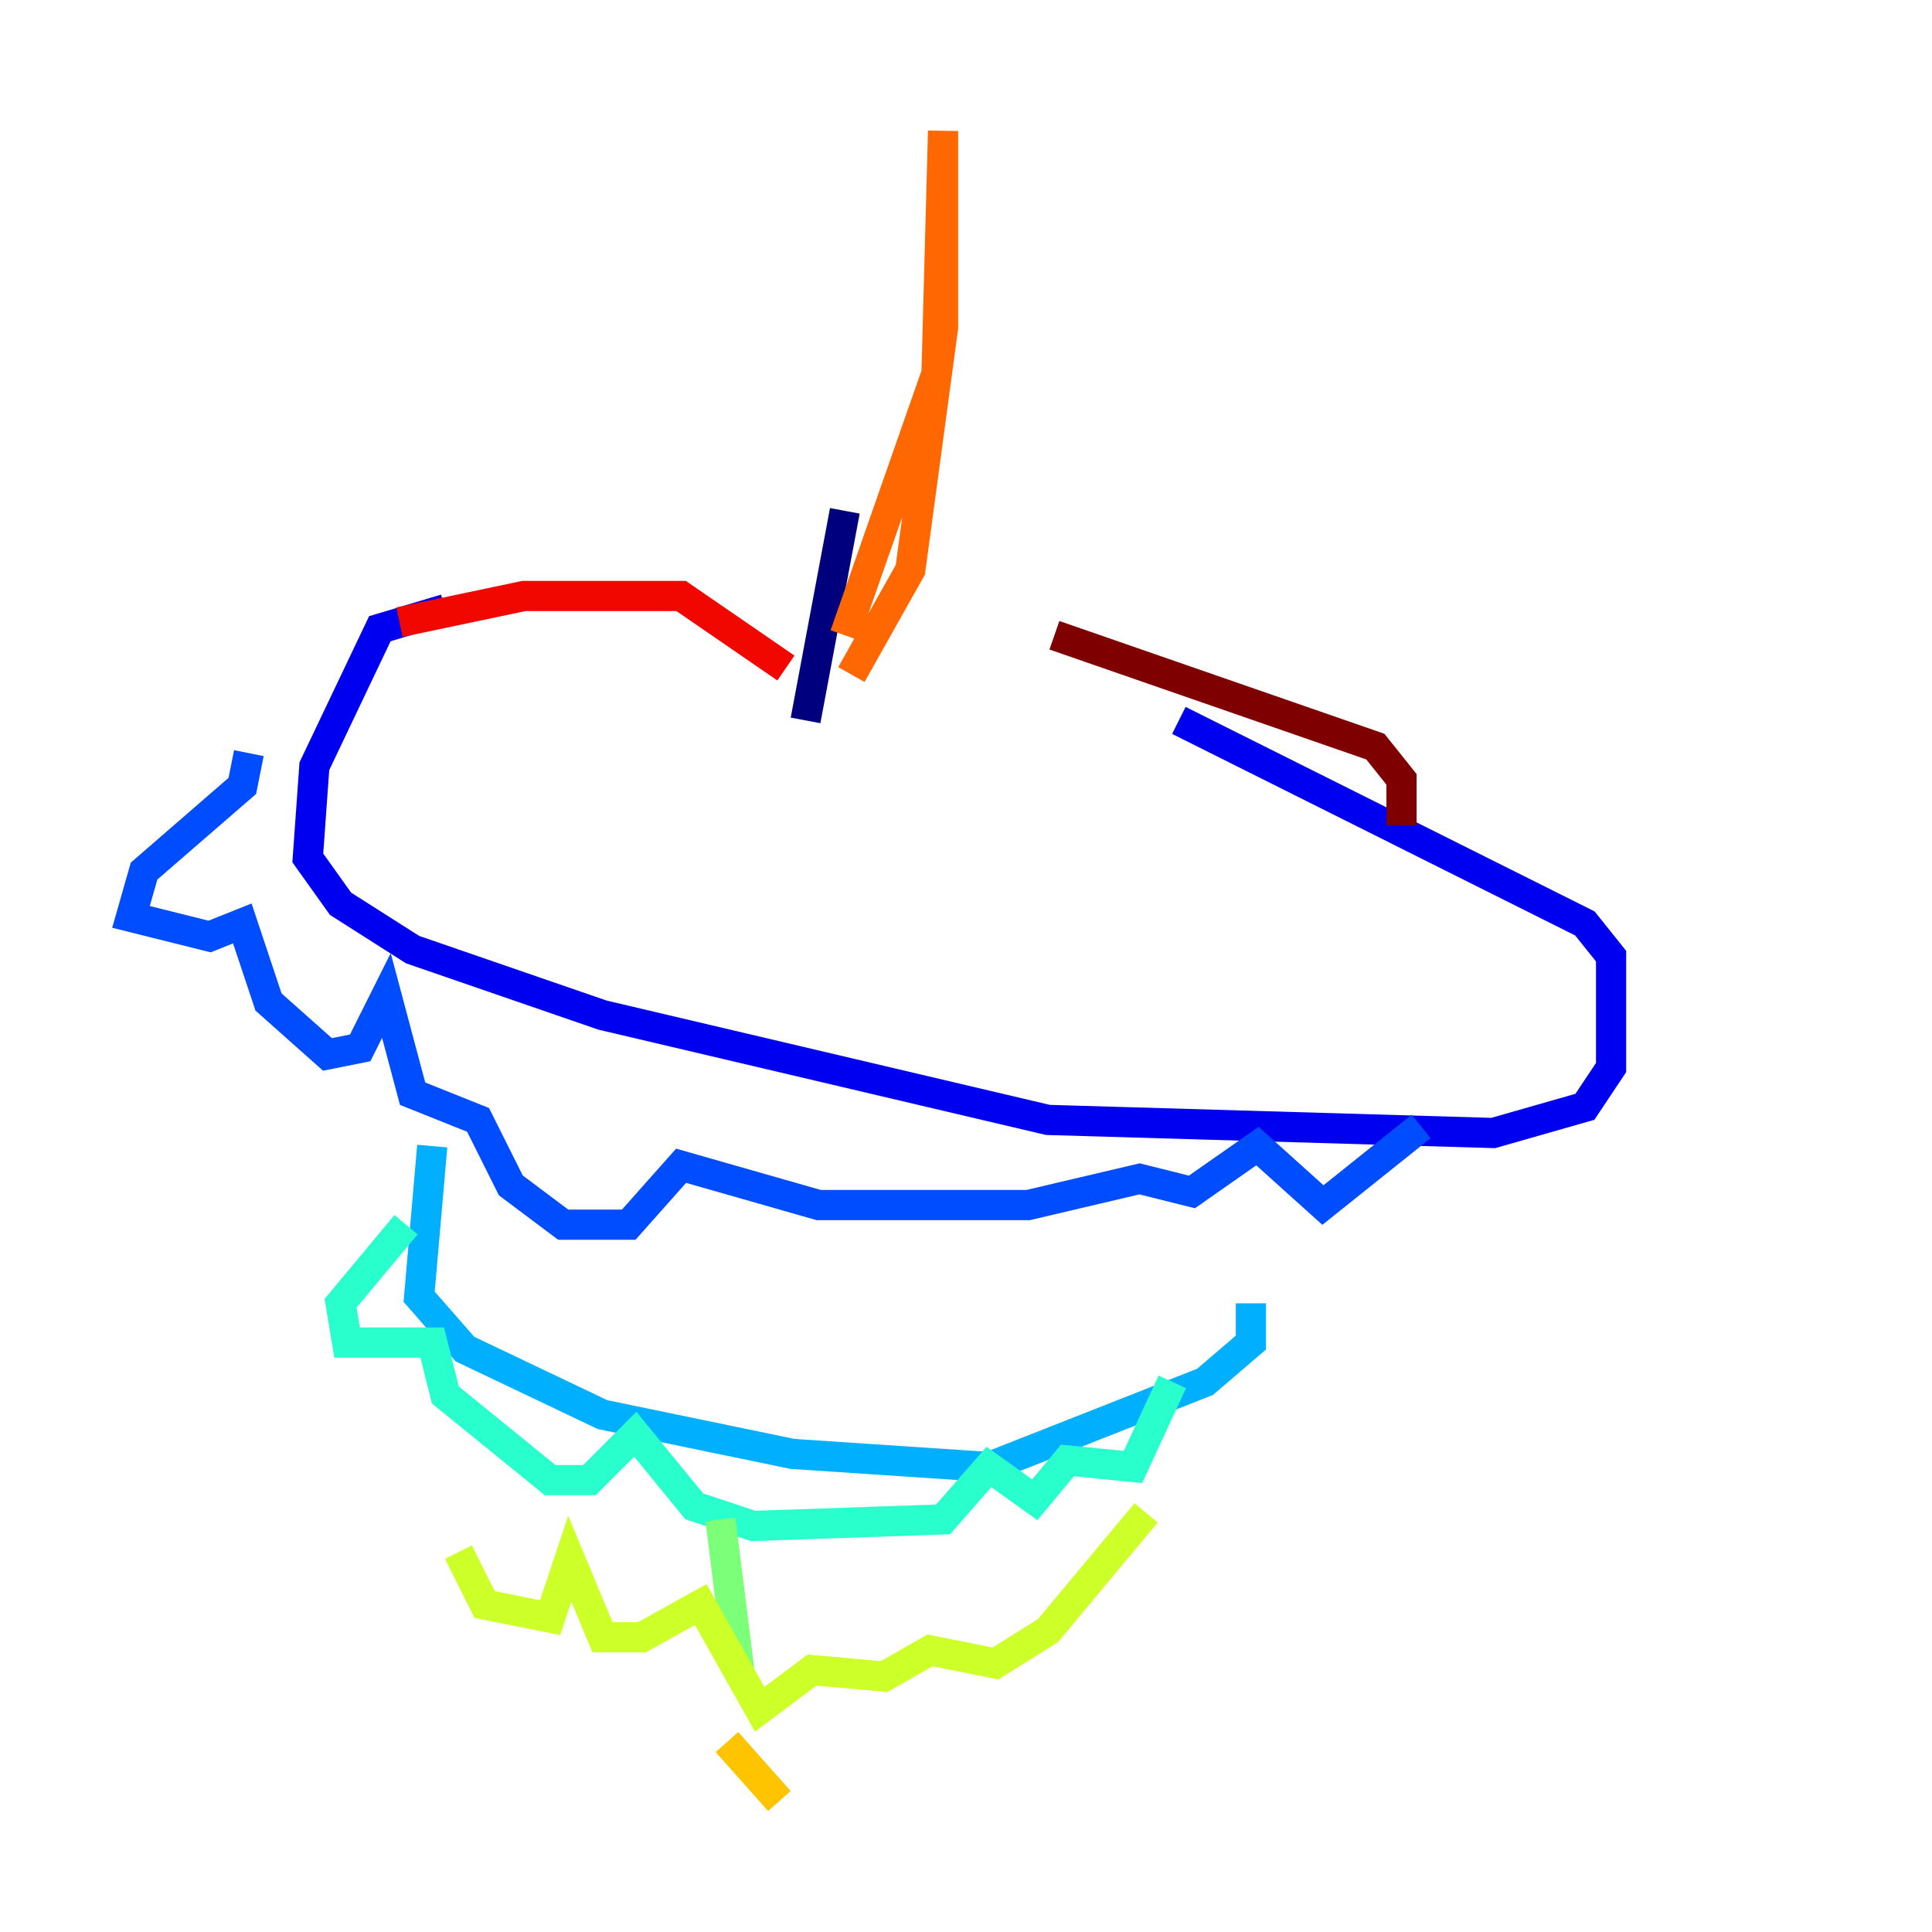 <?xml version="1.0" encoding="utf-8" ?>
<svg baseProfile="tiny" height="128" version="1.2" viewBox="0,0,128,128" width="128" xmlns="http://www.w3.org/2000/svg" xmlns:ev="http://www.w3.org/2001/xml-events" xmlns:xlink="http://www.w3.org/1999/xlink"><defs /><polyline fill="none" points="55.973,33.844 53.37,47.729" stroke="#00007f" stroke-width="2" /><polyline fill="none" points="29.505,40.352 25.166,41.654 20.827,50.766 20.393,56.841 22.563,59.878 27.336,62.915 39.919,67.254 69.424,74.197 98.929,75.064 105.003,73.329 106.739,70.725 106.739,63.349 105.003,61.18 78.102,47.729" stroke="#0000f1" stroke-width="2" /><polyline fill="none" points="16.488,49.898 16.054,52.068 9.546,57.709 8.678,60.746 13.885,62.047 16.054,61.18 17.79,66.386 21.695,69.858 23.864,69.424 25.6,65.953 27.336,72.461 31.675,74.197 33.844,78.536 37.315,81.139 41.654,81.139 45.125,77.234 54.237,79.837 68.122,79.837 75.498,78.102 78.969,78.969 83.308,75.932 87.647,79.837 94.156,74.63" stroke="#004cff" stroke-width="2" /><polyline fill="none" points="28.637,75.932 27.77,85.912 30.807,89.383 39.919,93.722 52.502,96.325 65.519,97.193 79.837,91.552 82.875,88.949 82.875,86.346" stroke="#00b0ff" stroke-width="2" /><polyline fill="none" points="26.902,81.139 22.563,86.346 22.997,88.949 28.637,88.949 29.505,92.42 36.447,98.061 39.051,98.061 42.088,95.024 45.993,99.797 49.898,101.098 62.481,100.664 65.519,97.193 68.556,99.363 70.725,96.759 75.064,97.193 77.668,91.552" stroke="#29ffcd" stroke-width="2" /><polyline fill="none" points="47.729,100.664 49.031,111.078" stroke="#7cff79" stroke-width="2" /><polyline fill="none" points="30.373,102.834 32.108,106.305 36.447,107.173 37.749,103.268 39.919,108.475 42.522,108.475 46.427,106.305 50.332,113.248 53.803,110.644 58.576,111.078 61.614,109.342 65.953,110.21 69.424,108.041 75.932,100.231" stroke="#cdff29" stroke-width="2" /><polyline fill="none" points="48.163,115.417 51.634,119.322" stroke="#ffc400" stroke-width="2" /><polyline fill="none" points="55.973,42.088 62.047,24.732 62.481,8.678 62.481,21.695 60.312,37.749 56.407,44.691" stroke="#ff6700" stroke-width="2" /><polyline fill="none" points="26.468,41.22 34.712,39.485 45.125,39.485 52.068,44.258" stroke="#f10700" stroke-width="2" /><polyline fill="none" points="69.858,42.088 91.119,49.464 92.854,51.634 92.854,54.671" stroke="#7f0000" stroke-width="2" /></svg>